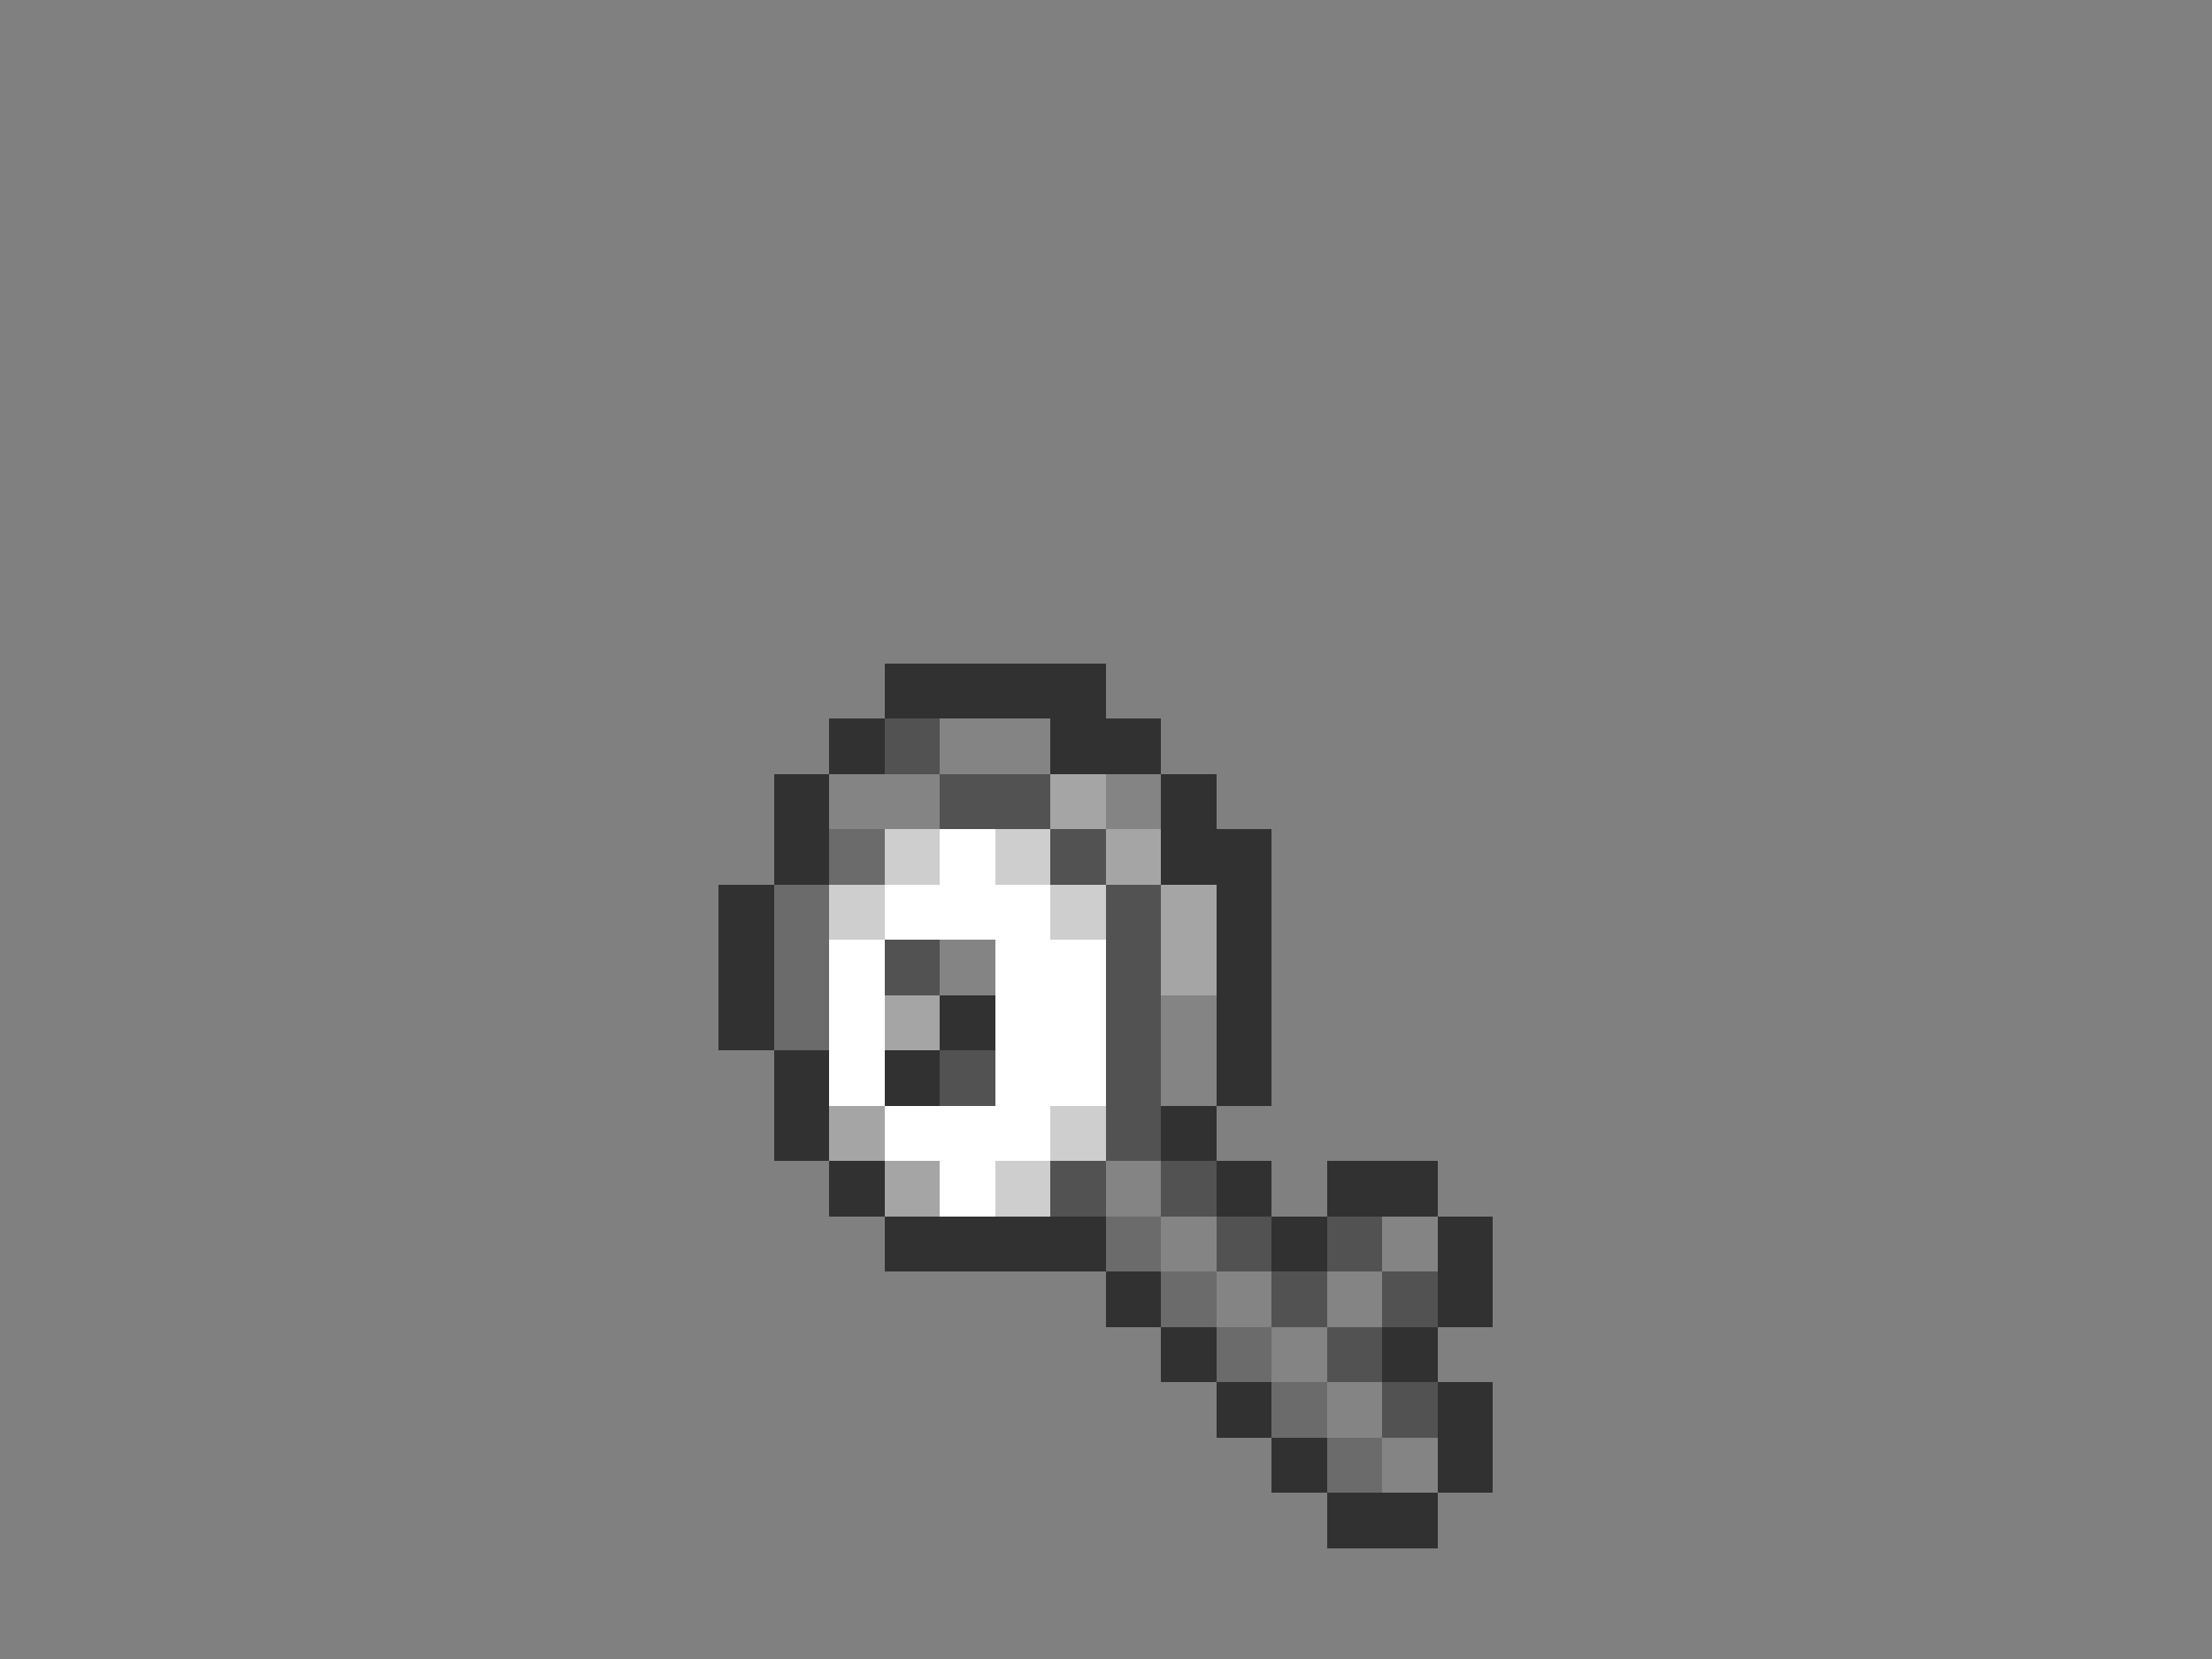 <svg xmlns="http://www.w3.org/2000/svg" viewBox="0 -0.5 40 30" shape-rendering="crispEdges">
<rect x="0" y="-0.5" width="40" height="30" fill="#808080" stroke="none"/>
<path stroke="#313131" d="M16 12h4M15 13h1M19 13h2M14 14h1M21 14h1M14 15h1M21 15h2M13 16h1M22 16h1M13 17h1M22 17h1M13 18h1M17 18h1M22 18h1M14 19h1M16 19h1M22 19h1M14 20h1M21 20h1M15 21h1M22 21h1M24 21h2M16 22h4M23 22h1M26 22h1M20 23h1M26 23h1M21 24h1M25 24h1M22 25h1M26 25h1M23 26h1M26 26h1M24 27h2" />
<path stroke="#525252" d="M16 13h1M17 14h2M19 15h1M20 16h1M16 17h1M20 17h1M20 18h1M17 19h1M20 19h1M20 20h1M19 21h1M21 21h1M22 22h1M24 22h1M23 23h1M25 23h1M24 24h1M25 25h1" />
<path stroke="#848484" d="M17 13h2M15 14h2M20 14h1M17 17h1M21 18h1M21 19h1M20 21h1M21 22h1M25 22h1M22 23h1M24 23h1M23 24h1M24 25h1M25 26h1" />
<path stroke="#a5a5a5" d="M19 14h1M20 15h1M21 16h1M21 17h1M16 18h1M15 20h1M16 21h1" />
<path stroke="#6b6b6b" d="M15 15h1M14 16h1M14 17h1M14 18h1M20 22h1M21 23h1M22 24h1M23 25h1M24 26h1" />
<path stroke="#cecece" d="M16 15h1M18 15h1M15 16h1M19 16h1M19 20h1M18 21h1" />
<path stroke="#ffffff" d="M17 15h1M16 16h3M15 17h1M18 17h2M15 18h1M18 18h2M15 19h1M18 19h2M16 20h3M17 21h1" />
</svg>